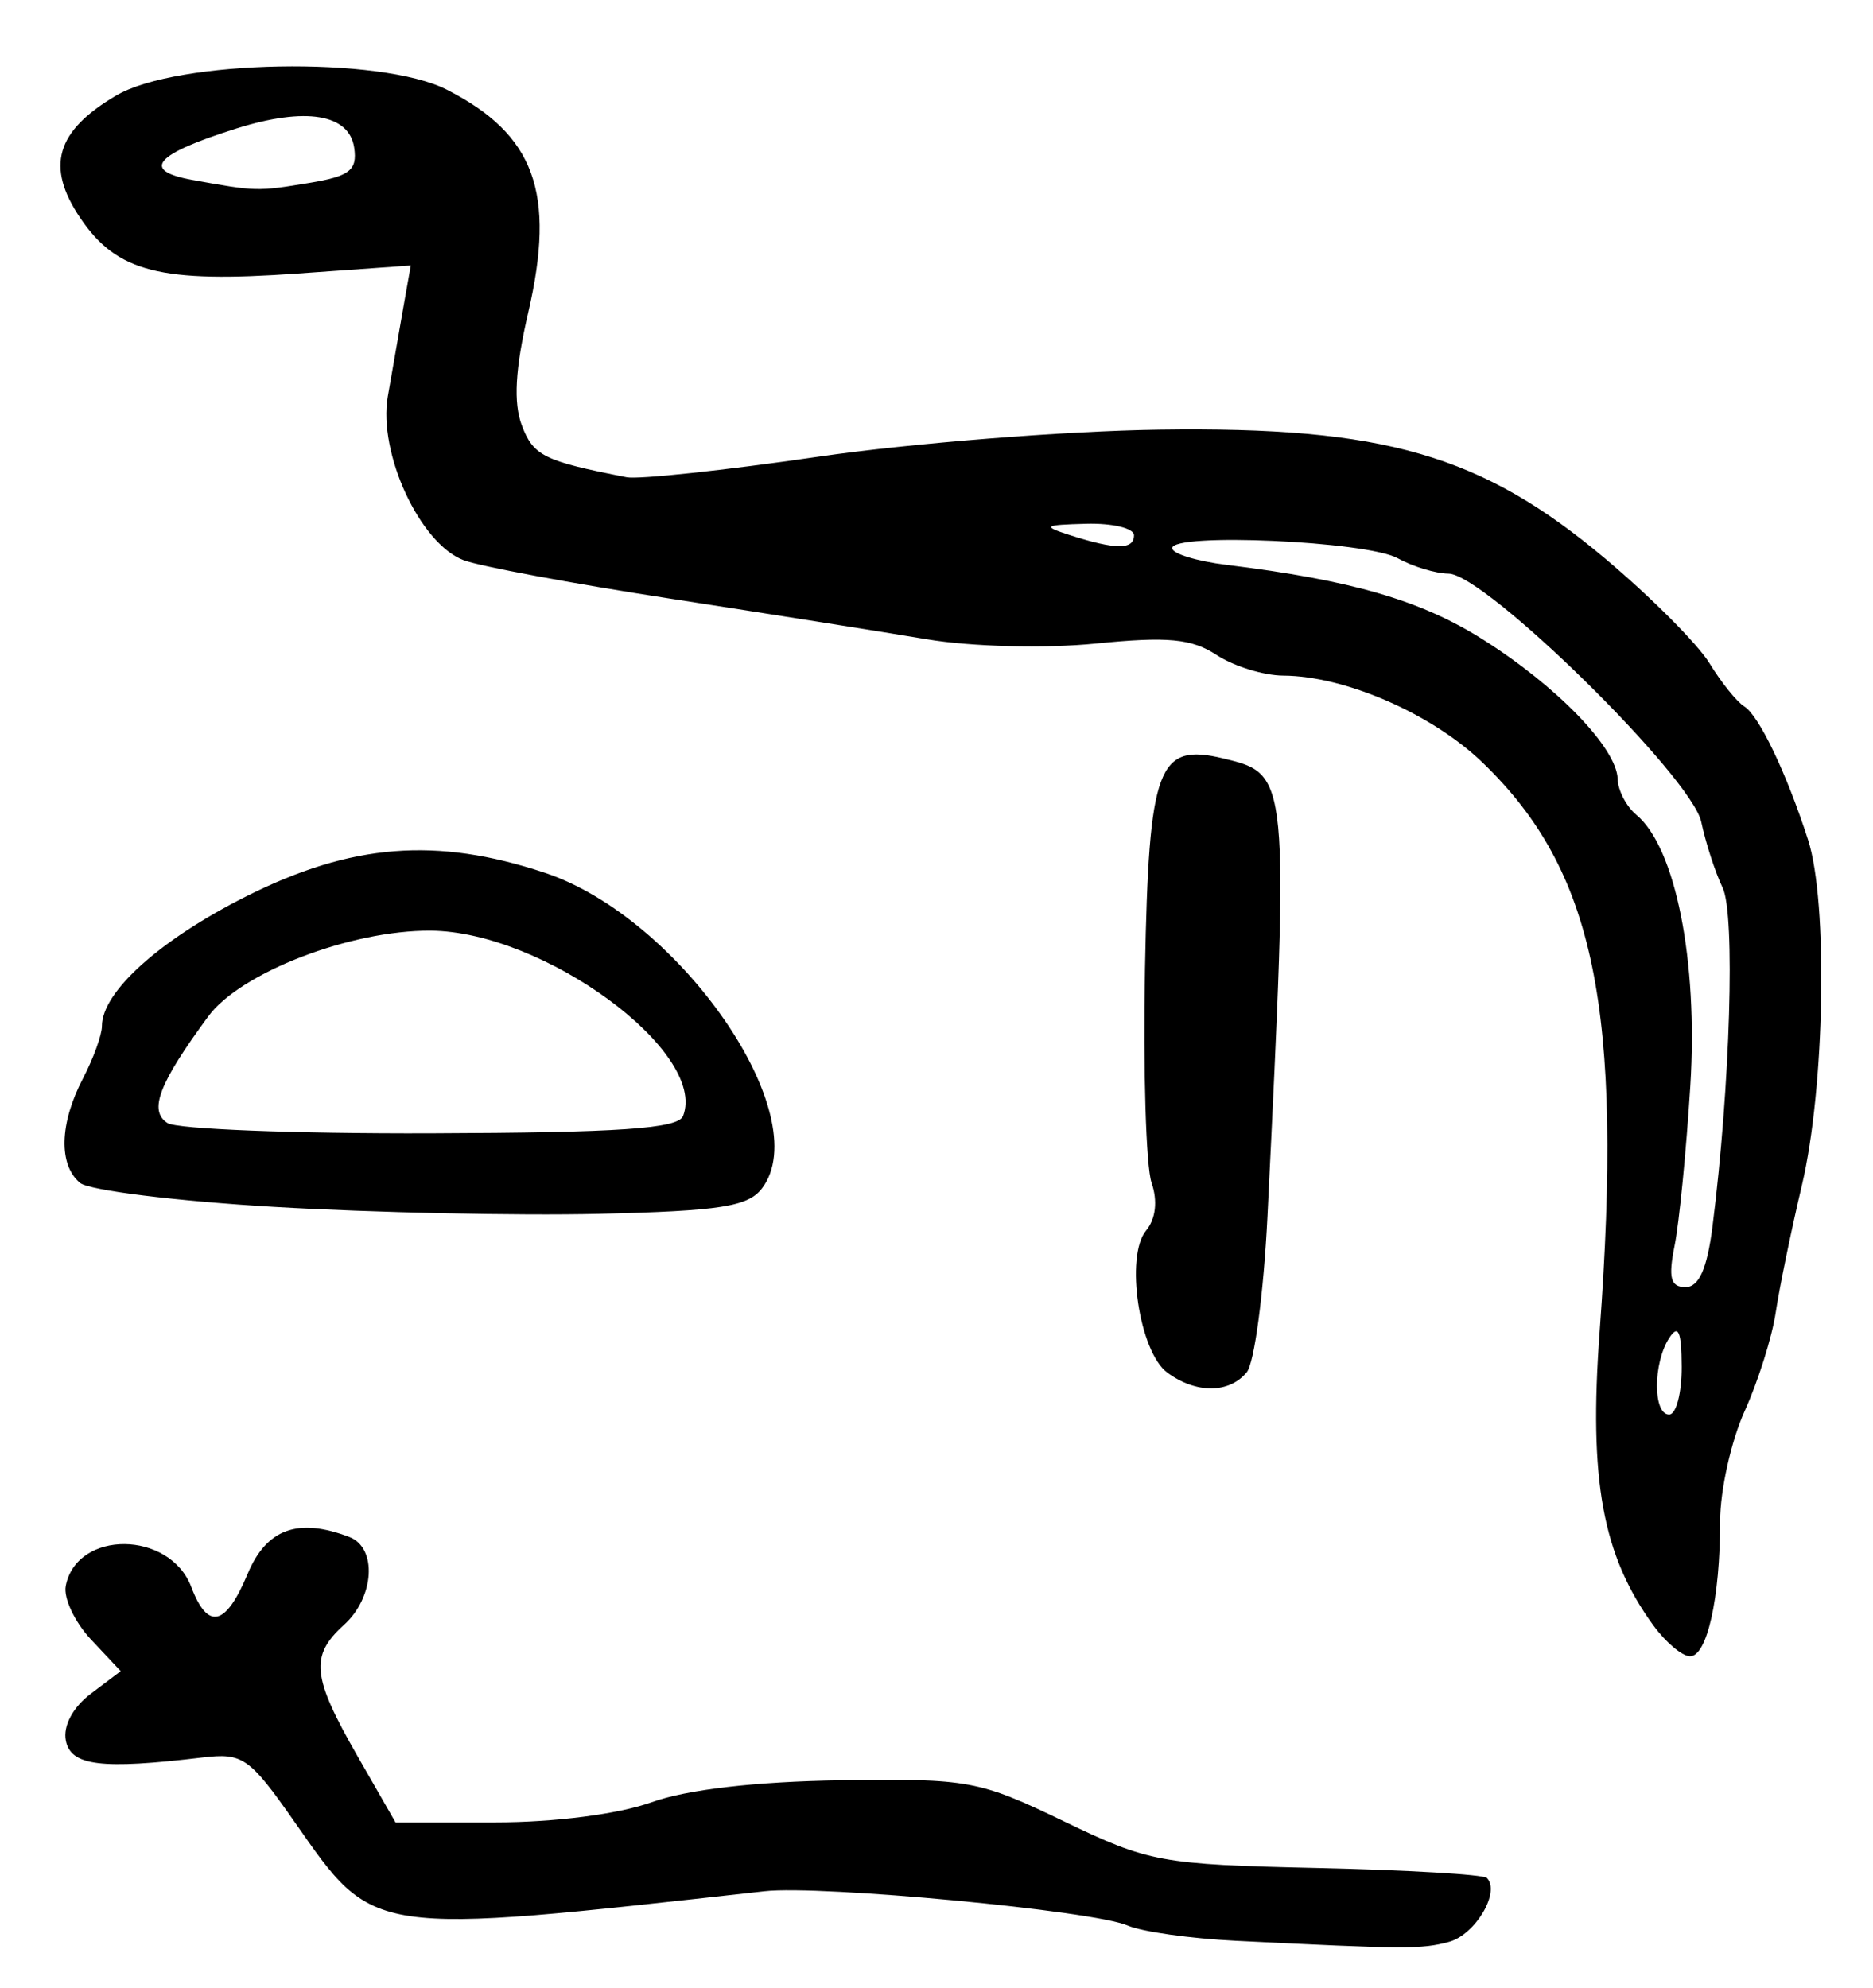 <?xml version="1.0" encoding="UTF-8" standalone="no"?>
<!-- Created with Inkscape (http://www.inkscape.org/) -->

<svg
   version="1.1"
   id="svg195"
   width="196"
   height="208"
   viewBox="0 0 196 208"
   xmlns="http://www.w3.org/2000/svg"
   xmlns:svg="http://www.w3.org/2000/svg">
  <defs
     id="defs199" />
  <g
     id="g201">
    <path
       style="fill:#000000;stroke-width:1.333"
       d="m 129.333,203.056 c -4.767,-0.236 -9.867,-0.956 -11.333,-1.598 -3.543,-1.552 -32.084,-4.247 -38,-3.588 -41.614,4.632 -40.773,4.757 -49.185,-7.266 -4.712,-6.736 -5.42,-7.23 -9.618,-6.727 -10.609,1.273 -13.784,0.881 -14.307,-1.765 -0.305,-1.542 0.734,-3.489 2.619,-4.911 l 3.123,-2.356 -3.103,-3.304 c -1.707,-1.817 -2.899,-4.343 -2.649,-5.613 1.158,-5.891 10.884,-5.81 13.135,0.109 1.733,4.558 3.605,4.123 5.9,-1.371 1.971,-4.717 5.279,-5.916 10.644,-3.857 2.946,1.13 2.632,6.304 -0.558,9.191 -3.578,3.238 -3.36,5.415 1.373,13.667 l 4.014,7 h 10.472 c 6.173,0 12.867,-0.862 16.306,-2.1 3.712,-1.336 10.926,-2.173 19.834,-2.302 13.361,-0.192 14.426,0.004 23.333,4.293 8.901,4.286 10.127,4.512 26.469,4.881 9.424,0.213 17.429,0.681 17.788,1.04 1.458,1.458 -1.206,5.951 -3.968,6.692 -2.89,0.775 -4.522,0.766 -22.289,-0.115 z m 43.689,-32.986 c -5.337,-7.342 -6.772,-15.182 -5.629,-30.737 2.484,-33.797 -0.497,-48.26 -12.28,-59.578 -5.293,-5.084 -14.368,-9.036 -20.827,-9.069 -2.042,-0.011 -5.182,-0.981 -6.976,-2.157 -2.615,-1.714 -5.125,-1.951 -12.651,-1.195 -5.284,0.531 -13.018,0.333 -17.691,-0.453 C 92.403,66.114 80.322,64.201 70.124,62.63 59.925,61.06 50.199,59.249 48.511,58.608 43.936,56.868 39.559,47.412 40.582,41.477 c 0.456,-2.646 1.183,-6.811 1.616,-9.256 l 0.787,-4.446 -11.826,0.842 C 16.803,29.639 12.228,28.473 8.408,22.822 4.763,17.429 5.845,13.719 12.147,10 18.528,6.235 39.832,5.855 46.756,9.382 c 9.206,4.69 11.429,10.779 8.52,23.325 -1.367,5.895 -1.566,9.442 -0.662,11.82 1.205,3.169 2.309,3.713 10.971,5.406 1.238,0.242 10.238,-0.722 20,-2.143 9.762,-1.421 25.849,-2.697 35.749,-2.837 23.551,-0.331 33.702,2.608 46.667,13.512 4.767,4.009 9.668,8.929 10.892,10.933 1.224,2.004 2.858,4.034 3.631,4.512 1.548,0.957 4.411,6.938 6.679,13.954 2.102,6.502 1.756,26.003 -0.641,36.134 -1.128,4.767 -2.363,10.767 -2.744,13.333 -0.382,2.567 -1.847,7.21 -3.255,10.319 -1.409,3.109 -2.561,8.284 -2.561,11.5 0,8.057 -1.373,14.189 -3.167,14.139 -0.825,-0.023 -2.54,-1.473 -3.811,-3.221 z M 175.98,143 c -0.015,-3.719 -0.352,-4.488 -1.313,-3 -1.698,2.628 -1.698,8 0,8 0.733,0 1.324,-2.25 1.313,-5 z m 3.221,-14.667 c 1.86,-14.672 2.4,-32.686 1.063,-35.455 C 179.499,91.295 178.494,88.2 178.029,86 177.033,81.286 155.411,60.046 151.579,60.018 c -1.332,-0.01 -3.732,-0.738 -5.333,-1.619 -3.25,-1.786 -23.579,-2.69 -23.579,-1.048 0,0.576 2.55,1.361 5.667,1.744 13.124,1.614 20.305,3.698 26.788,7.777 7.778,4.893 14.077,11.403 14.158,14.632 0.03,1.194 0.91,2.88 1.956,3.748 4.097,3.4 6.464,15.281 5.648,28.349 -0.426,6.819 -1.167,14.349 -1.647,16.732 -0.677,3.364 -0.421,4.333 1.145,4.333 1.405,0 2.261,-1.923 2.82,-6.333 z M 118.667,56 c 0,-0.733 -2.25,-1.274 -5,-1.2 C 109.204,54.918 109.025,55.047 112,56 c 4.766,1.526 6.667,1.526 6.667,0 z M 32.402,19.133 c 4.191,-0.693 4.999,-1.325 4.667,-3.652 -0.508,-3.561 -5.08,-4.316 -12.33,-2.035 -8.561,2.694 -10.026,4.399 -4.622,5.378 6.706,1.215 6.787,1.217 12.285,0.309 z M 122.166,143.62 c -2.954,-2.16 -4.458,-12.192 -2.23,-14.876 1.011,-1.219 1.223,-3.097 0.566,-5.013 -0.578,-1.685 -0.885,-11.764 -0.683,-22.397 0.403,-21.155 1.324,-23.63 8.18,-21.986 6.903,1.655 6.897,1.596 4.635,47.896 -0.392,8.017 -1.368,15.367 -2.17,16.333 -1.85,2.229 -5.285,2.247 -8.299,0.044 z m -93.455,-17.347 c -10.242,-0.6 -19.392,-1.731 -20.333,-2.512 -2.27,-1.884 -2.153,-6.217 0.297,-10.913 1.095,-2.1 1.992,-4.57 1.992,-5.487 0,-3.582 6.03,-9.011 15.054,-13.556 11.04,-5.56 19.943,-6.266 31.308,-2.485 14.159,4.711 28.428,25.435 22.721,32.998 -1.452,1.925 -4.354,2.38 -17.083,2.682 -8.433,0.2 -23.713,-0.128 -33.955,-0.728 z m 42.772,-9.517 c 2.577,-6.715 -14.604,-19.315 -26.434,-19.385 -8.38,-0.05 -19.876,4.383 -23.251,8.965 -5.178,7.031 -6.268,9.879 -4.27,11.164 0.992,0.638 13.389,1.121 27.548,1.073 19.796,-0.067 25.897,-0.487 26.407,-1.817 z"
       id="path372" />
  </g>
</svg>
